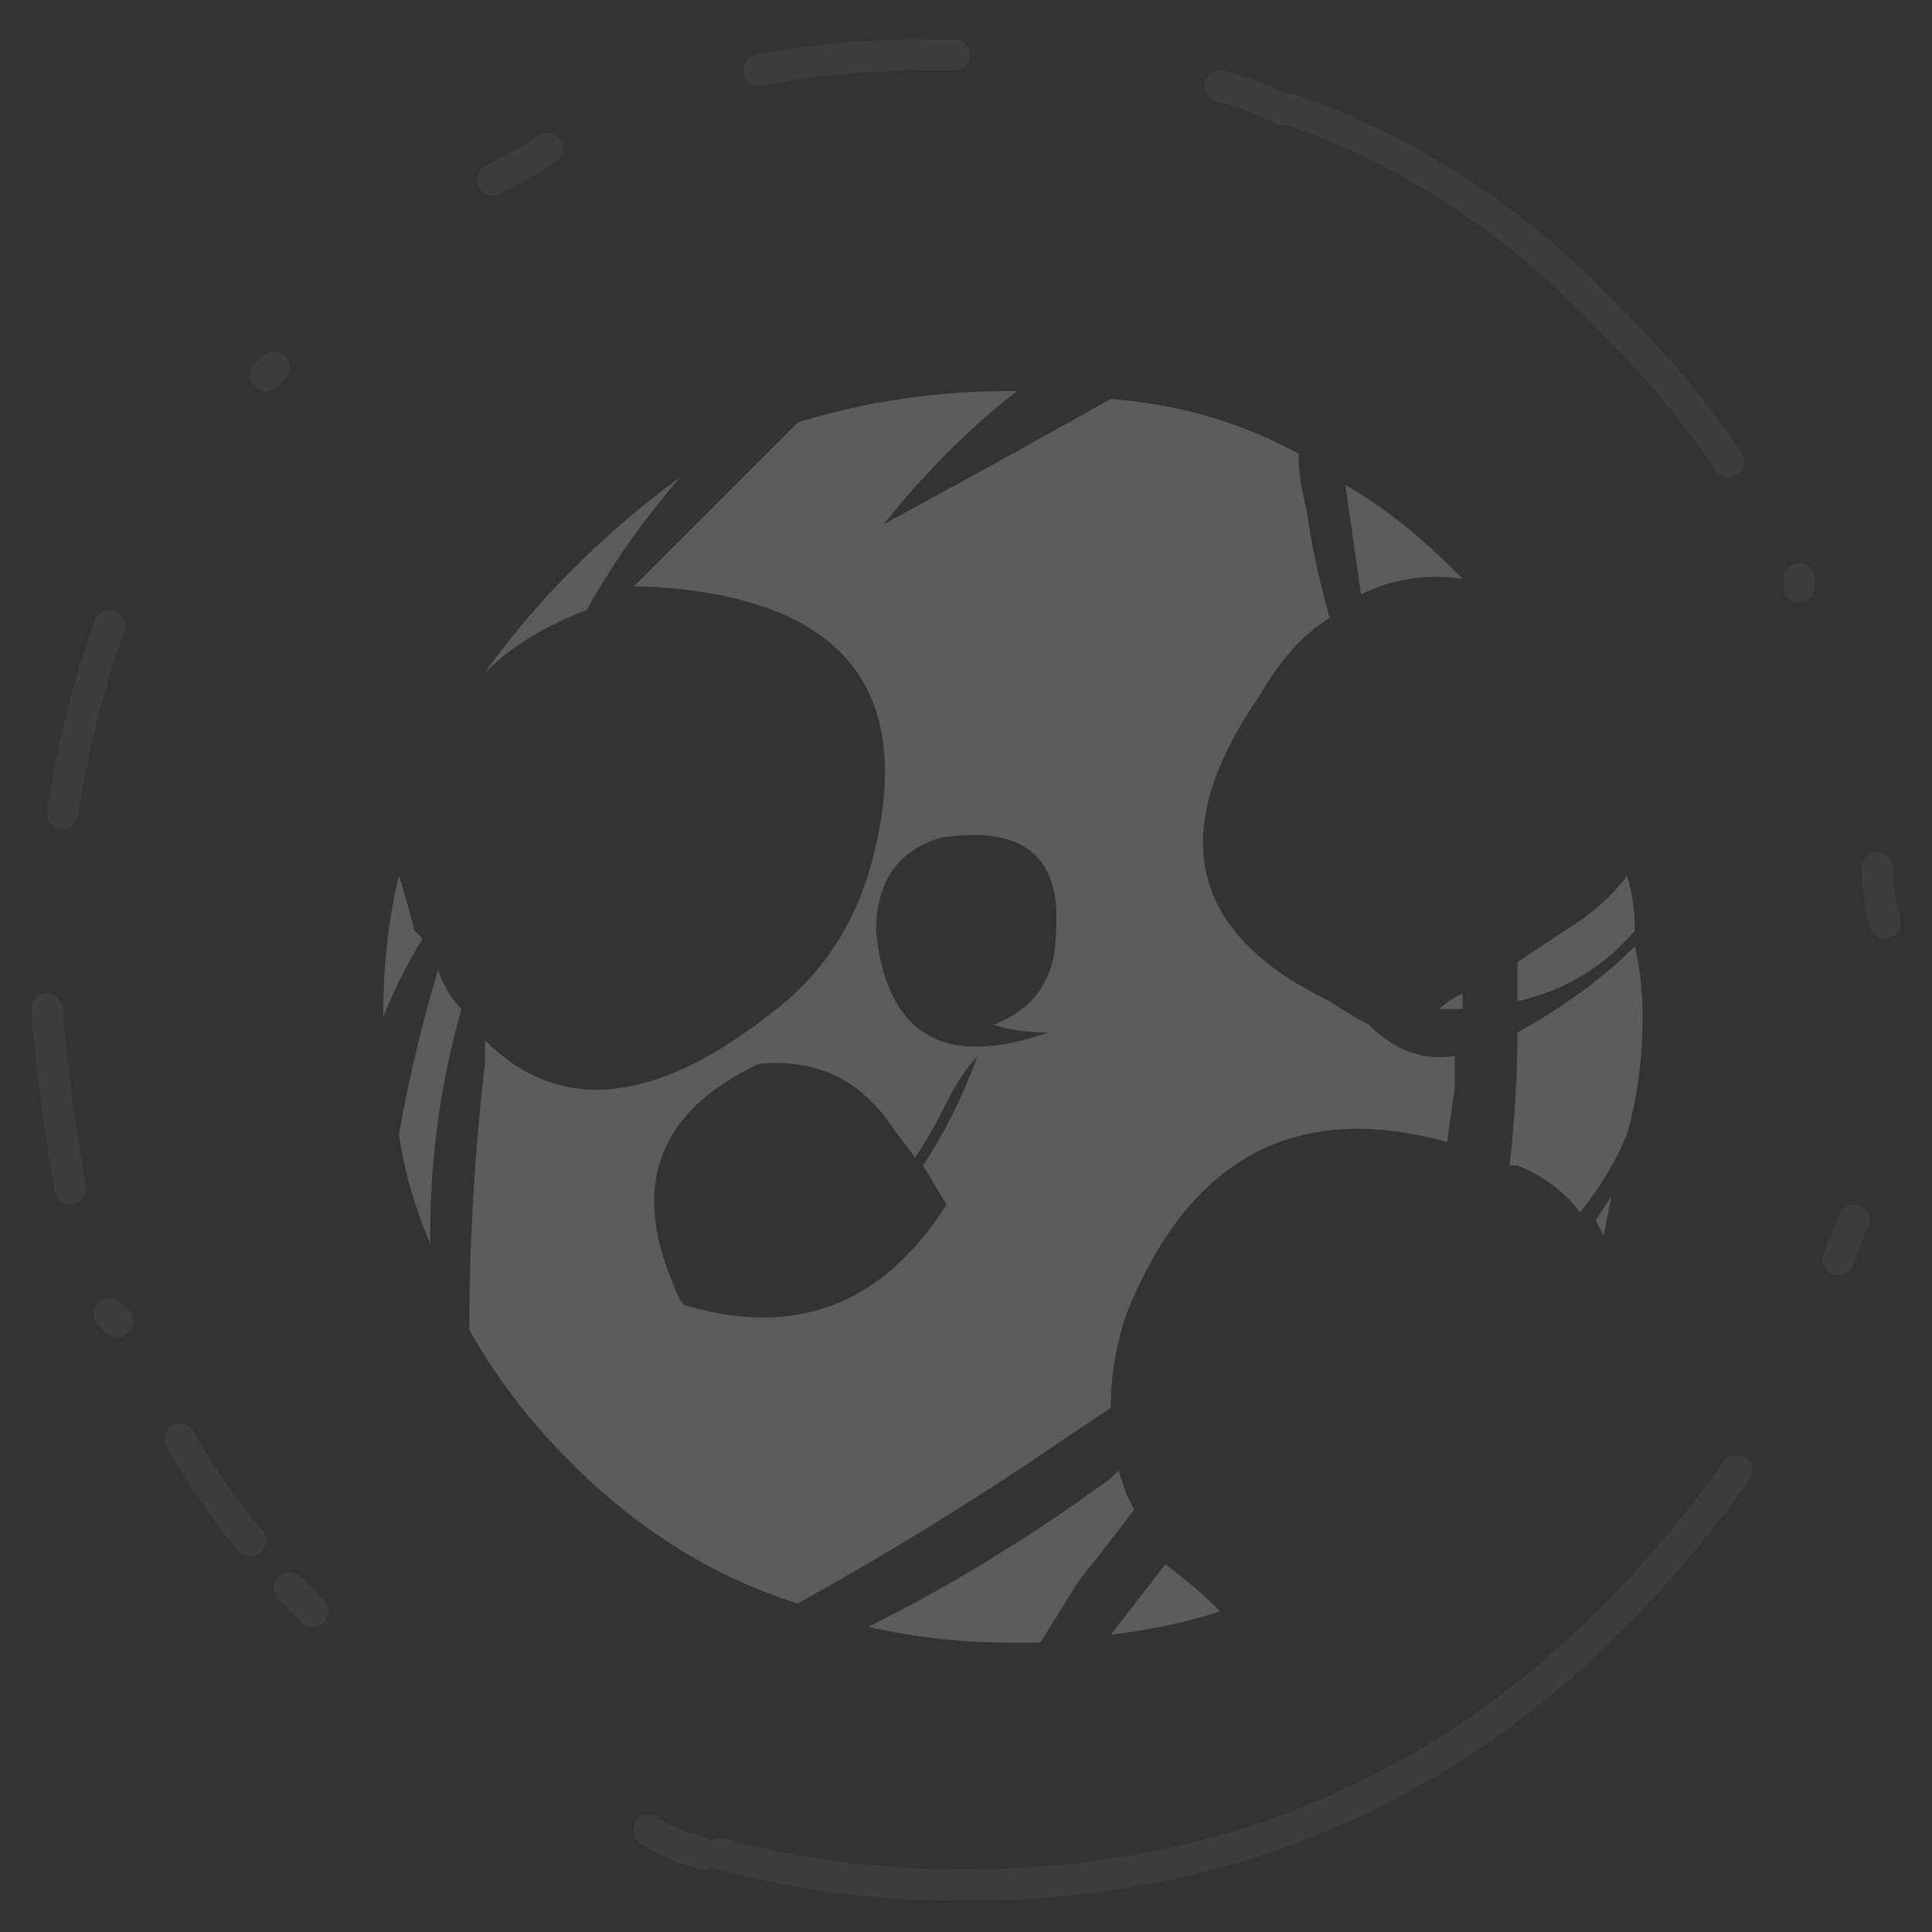 <?xml version="1.0" encoding="UTF-8" standalone="no"?>
<svg xmlns:ffdec="https://www.free-decompiler.com/flash" xmlns:xlink="http://www.w3.org/1999/xlink" ffdec:objectType="shape" height="12.35px" width="12.35px" xmlns="http://www.w3.org/2000/svg">
  <rect width="100%" height="100%" fill="#333333" stroke="none"/>
  <g transform="matrix(1.0, 0.0, 0.0, 1.0, 6.05, 7.55)">
    <path d="M1.75 -7.0 Q1.95 -6.95 2.15 -6.85 M2.2 -6.85 Q3.35 -6.45 4.25 -5.5 4.7 -5.05 5.0 -4.6 M5.45 -3.85 L5.45 -3.8 M5.95 -2.0 Q5.95 -1.85 6.0 -1.65 M5.8 0.25 L5.7 0.5 M5.05 1.85 Q4.7 2.35 4.25 2.8 2.55 4.5 0.1 4.5 -0.7 4.5 -1.45 4.3 M-2.9 -6.4 Q-2.7 -6.5 -2.55 -6.6 M-1.2 -7.1 Q-0.7 -7.2 -0.1 -7.2 L0.05 -7.2 M-5.65 -2.35 Q-5.55 -3.0 -5.35 -3.55 M-4.35 -5.15 L-4.3 -5.2 M-1.55 4.3 Q-1.75 4.25 -1.9 4.15 M-4.05 2.75 L-4.2 2.6 M-5.3 0.9 L-5.35 0.85 M-4.45 2.3 Q-4.7 2.0 -4.9 1.65 M-5.6 0.05 Q-5.7 -0.5 -5.75 -1.1" fill="none" stroke="#ffffff" stroke-linecap="round" stroke-linejoin="round" stroke-opacity="0.051" stroke-width="0.2"/>
    <path d="M1.1 1.85 L1.15 2.0 1.2 2.1 Q1.05 2.3 0.85 2.55 L0.6 2.95 0.4 2.95 Q-0.05 2.95 -0.5 2.85 0.3 2.45 1.05 1.9 L1.1 1.85 M4.15 0.25 L4.25 0.1 4.2 0.35 4.15 0.25 M3.6 -0.1 Q3.65 -0.55 3.65 -0.95 4.1 -1.2 4.4 -1.5 4.45 -1.3 4.45 -1.05 4.45 -0.65 4.35 -0.3 4.25 -0.05 4.05 0.2 3.9 0.0 3.65 -0.1 L3.6 -0.1 M3.3 -1.2 L3.3 -1.1 3.15 -1.1 Q3.2 -1.15 3.3 -1.2 M3.65 -1.4 Q3.8 -1.5 3.95 -1.6 4.2 -1.75 4.35 -1.95 4.4 -1.8 4.4 -1.6 4.1 -1.25 3.65 -1.15 L3.65 -1.4 M0.7 -1.6 Q0.75 -2.3 0.0 -2.2 -0.05 -2.2 -0.15 -2.15 -0.45 -2.0 -0.45 -1.6 -0.35 -0.6 0.65 -0.95 0.45 -0.95 0.3 -1.0 0.7 -1.15 0.7 -1.6 M2.65 -3.75 Q2.6 -4.1 2.55 -4.45 2.9 -4.25 3.25 -3.9 L3.3 -3.85 Q2.95 -3.9 2.65 -3.75 M2.25 -4.65 Q2.25 -4.5 2.3 -4.3 2.35 -3.95 2.45 -3.6 2.2 -3.45 2.0 -3.1 1.1 -1.8 2.45 -1.15 2.6 -1.05 2.7 -1.0 2.95 -0.75 3.25 -0.8 L3.25 -0.6 3.2 -0.25 Q1.75 -0.65 1.15 0.85 1.05 1.15 1.05 1.45 L0.75 1.65 Q-0.05 2.2 -0.95 2.7 -1.75 2.45 -2.4 1.8 -2.8 1.4 -3.05 0.95 -3.05 0.1 -2.95 -0.75 L-2.95 -0.9 Q-2.25 -0.2 -1.15 -1.05 -0.6 -1.45 -0.45 -2.15 -0.1 -3.7 -1.9 -3.8 L-2.0 -3.8 Q-1.8 -4.0 -1.6 -4.2 L-0.95 -4.85 Q-0.3 -5.05 0.4 -5.05 L0.45 -5.05 Q0.0 -4.7 -0.4 -4.2 0.25 -4.55 1.05 -5.0 1.7 -4.95 2.25 -4.65 M1.05 2.9 L1.4 2.45 Q1.6 2.6 1.75 2.75 1.45 2.85 1.05 2.9 M-0.2 -0.15 L-0.35 -0.35 Q-0.65 -0.8 -1.2 -0.75 -2.15 -0.3 -1.75 0.65 -1.7 0.8 -1.65 0.8 -0.6 1.1 0.0 0.15 L-0.15 -0.1 Q0.05 -0.4 0.2 -0.8 0.1 -0.7 0.0 -0.5 -0.1 -0.3 -0.2 -0.15 M-1.25 -0.35 Q-1.2 -0.35 -1.25 -0.35 L-1.25 -0.35 M-3.25 -1.35 Q-3.2 -1.2 -3.1 -1.1 -3.3 -0.4 -3.3 0.35 L-3.3 0.4 Q-3.45 0.05 -3.5 -0.3 -3.4 -0.85 -3.25 -1.35 M-3.4 -1.6 L-3.35 -1.55 Q-3.5 -1.3 -3.6 -1.05 -3.6 -1.55 -3.5 -1.95 -3.45 -1.8 -3.4 -1.6 M-2.3 -3.65 Q-2.7 -3.5 -2.95 -3.25 -2.7 -3.6 -2.4 -3.9 -2.05 -4.25 -1.7 -4.5 -2.05 -4.1 -2.3 -3.65" fill="#ffffff" fill-opacity="0.2" fill-rule="evenodd" stroke="none"/>
  </g>
</svg>
